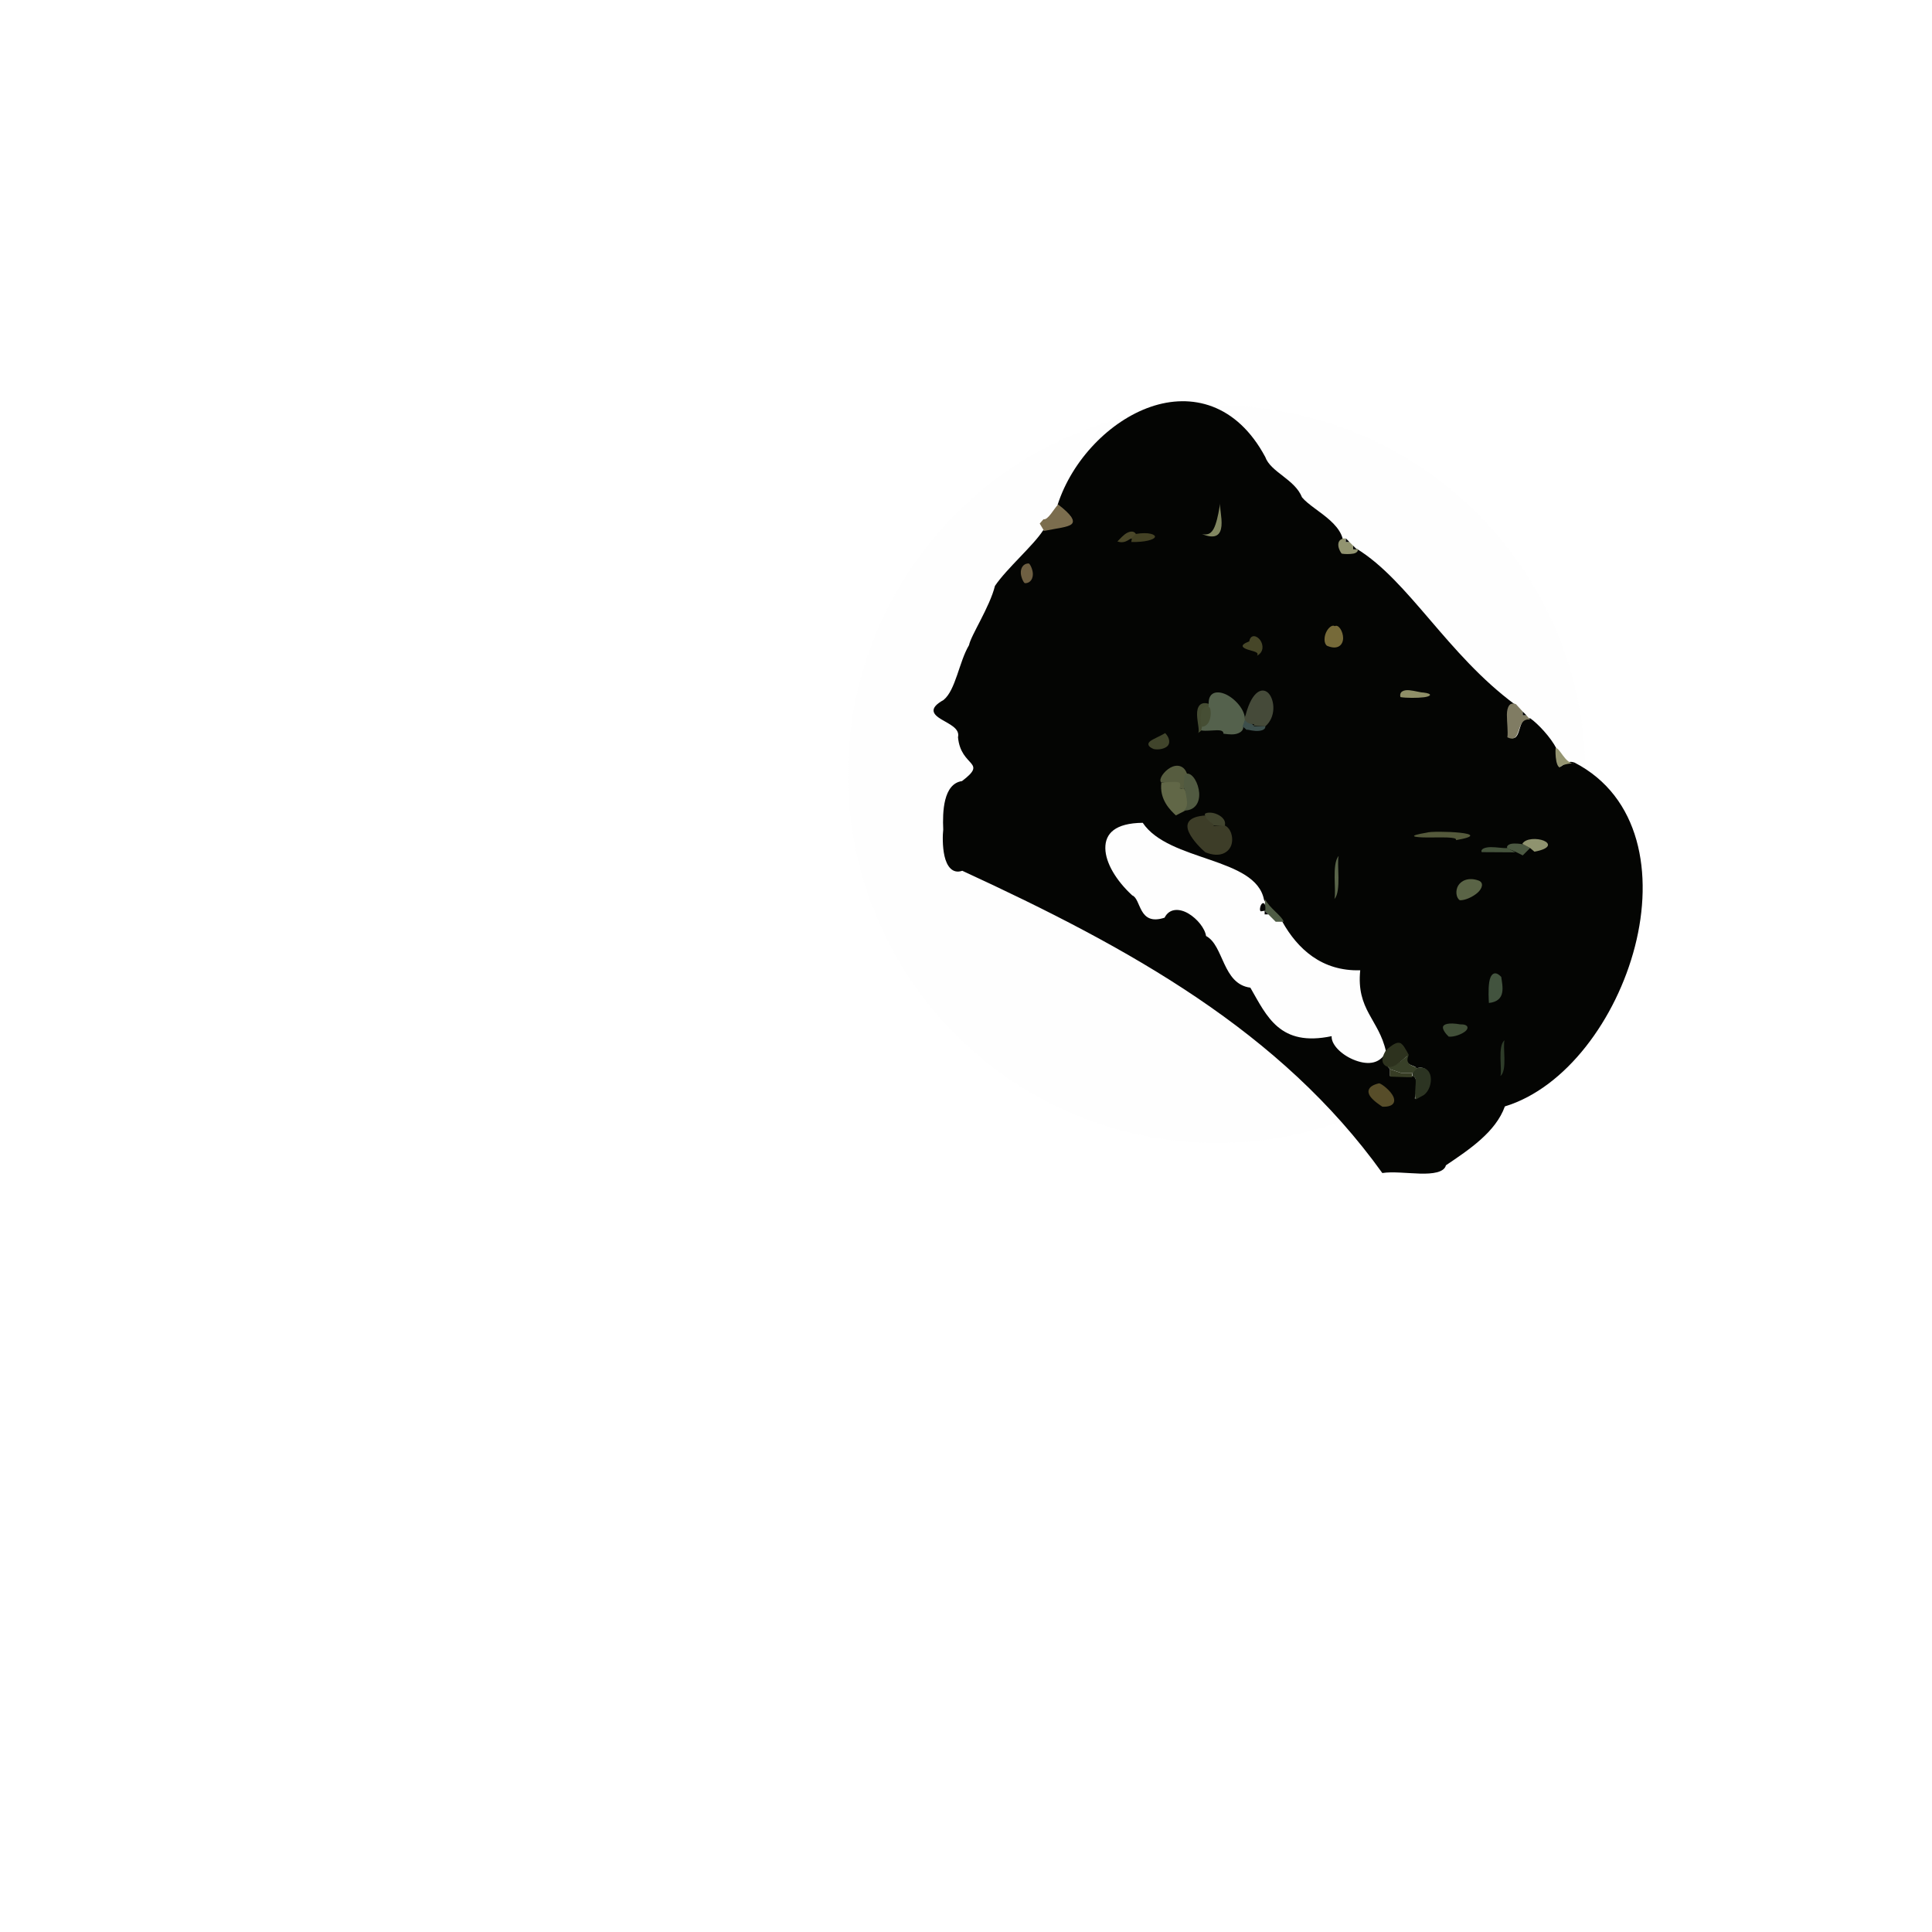 <svg id="can__1__guide" class="canBG" xmlns:xlink="http://www.w3.org/1999/xlink" xmlns="http://www.w3.org/2000/svg" viewBox="0,0,524,524" style="enable-background:new 0 0 524 524;" version="1.1">
    <defs/>
    <circle id="can__1__circ" class="visual circ" data-loop="loop3" data-linked="can__1" cx="330" cy="210" r="100" fill="#F2F2F2" opacity="0.1"/>
    <g id="loop3" class="visual guide">
    <path class="visual guide" data-sound="loop3" data-linked="can__1" d="M374.915,318.153C377.572,317.714 381.653,318.21 385.115,318.307C388.576,318.403 391.669,318.002 392.166,316.054C398.52,311.76 405.657,307.033 408.153,300.084C424.702,295.05 438.372,276.372 443.436,256.687C448.501,237.001 444.88,216.066 427.073,206.841C424.74,205.945 423.43,208.294 423.121,207.874C421.822,207.427 422.077,203.359 422.167,203.051C420.533,199.879 417.093,196.275 415.071,194.841C411.024,194.215 413.157,201.907 409.11,199.864C409.338,198.381 409.039,195.906 409.051,193.846C409.062,191.785 409.293,190.45 411.019,191.174C392.51,177.52 382.152,157.533 367.957,148.831C368.295,149.886 367.181,149.991 366.013,149.906C364.844,149.822 363.698,149.89 364.035,150.171C366.44,142.441 356.423,138.846 353.14,134.895C351.182,129.972 344.635,128.069 343.164,123.94C335.417,109.476 323.16,106.525 312.079,110.343C300.998,114.161 290.766,124.744 286.837,136.936C290.519,139.748 291.396,141.05 290.389,141.908C289.383,142.765 286.573,143.088 282.918,143.846C280.258,147.99 273.093,154.13 269.852,158.908C268.465,164.578 263.277,172.441 262.828,174.967C260.12,179.483 259.204,187.209 255.899,189.858C251.77,192.152 253.069,193.741 255.245,195.065C257.421,196.39 260.406,197.553 259.83,199.96C260.624,208.212 268.044,206.42 260.926,211.842C255.821,212.582 255.606,220.255 255.826,225.008C255.668,226.289 255.563,229.539 256.173,232.204C256.783,234.869 258.273,237.114 260.992,236.174C306.528,257.143 347.412,279.808 374.915,318.153ZM385.94,296.836L383.825,298C383.527,298.017 384.151,296.519 384.239,295.01C384.326,293.501 384.05,291.808 382.999,291.825C381.253,291.825 377.218,291.825 377,291.825L377,290L376.175,289C374.087,287.764 375.903,285.466 376.011,285.174C374.123,288.986 370.355,288.772 367.04,287.379C363.724,285.987 361.022,283.271 361.172,281.029C347.102,283.979 343.62,275.691 339.123,267.876C331.505,266.897 331.951,256.384 327.111,253.865C326.798,251.766 324.689,249.171 322.348,247.781C320.007,246.391 317.183,246.237 315.859,248.896C308.706,251.244 309.57,243.819 307.085,242.848C302.757,238.858 299.838,234.049 299.79,230.066C299.743,226.084 302.416,223.243 309.934,223.162C317.037,233.759 340.566,232.382 342.829,244.035C343.918,246.367 347.385,248.493 347.833,250.05C351.911,257.3 358.473,263.474 368.924,263.157C367.821,273.903 373.987,276.506 375.897,285.141C379.792,281.721 379.881,282.525 381.847,286.083C380.252,289.424 384.73,288.829 383.941,289.836C386.312,288.963 387.422,290.378 387.691,292.082C387.96,293.787 387.388,295.783 385.94,296.836Z" fill="#040503"/>
    <path class="visual guide" data-sound="loop3" data-linked="can__1" d="M374.944,300.165C378.497,300.286 378.611,298.4 377.553,296.808C376.496,295.216 374.242,293.598 373.919,293.846C370.869,294.566 370.77,296.137 371.638,297.365C372.506,298.593 374.367,299.797 374.944,300.165Z" fill="#574D29"/>
    <path class="visual guide" data-sound="loop3" data-linked="can__1" d="M384.005,298.175L386.175,297C387.622,295.947 388.305,293.733 388.036,292.028C387.767,290.323 386.34,288.955 383.968,289.828L383,291L383.175,292C384.226,291.983 383.978,293.481 383.89,294.99C383.803,296.498 383.706,298.192 384.005,298.175Z" fill="#2C3422"/>
    <path class="visual guide" data-sound="loop3" data-linked="can__1" d="M377,292C377.218,292 381.254,292.175 383,292.175L383,291L380,291L377,290L377,292Z" fill="#373D25"/>
    <path class="visual guide" data-sound="loop3" data-linked="can__1" d="M406.927,291.841C408.922,290.415 407.496,283.586 408.073,282.159C406.078,283.585 407.504,290.414 406.927,291.841Z" fill="#2E3C29"/>
    <path class="visual guide" data-sound="loop3" data-linked="can__1" d="M380,291L383,291L384.175,290C384.963,288.993 380.478,289.499 382.073,286.159C380.349,287.172 378.404,289.917 376.039,288.83L377,290L380,291Z" fill="#384028"/>
    <path class="visual guide" data-sound="loop3" data-linked="can__1" d="M375.917,289.154C378.282,290.241 380.385,287.149 382.109,286.136C380.143,282.578 379.769,281.461 375.873,284.88C375.765,285.172 373.83,287.918 375.917,289.154Z" fill="#2D321E"/>
    <path class="visual guide" data-sound="loop3" data-linked="can__1" d="M392.917,281.154C394.348,281.313 396.453,280.514 397.426,279.709C398.4,278.904 398.336,277.766 396.013,277.826C392.864,277.276 391.53,277.79 391.366,278.492C391.202,279.194 392.114,280.412 392.917,281.154Z" fill="#414F38"/>
    <path class="visual guide" data-sound="loop3" data-linked="can__1" d="M403.827,272.027C408.635,271.514 407.485,267.387 407.173,264.974C405.326,262.96 404.204,264.344 403.903,266.414C403.602,268.484 403.776,271.294 403.827,272.027Z" fill="#42533E"/>
    <path class="visual guide" data-sound="loop3" data-linked="can__1" d="M346,250L348.175,250C347.727,248.443 344.217,246.213 343.128,243.881L343,247L344,248L346,250Z" fill="#4F5C45"/>
    <path class="visual guide" data-sound="loop3" data-linked="can__1" d="M344,249L344,248L344,249Z" fill="#040503"/>
    <path class="visual guide" data-sound="loop3" data-linked="can__1" d="M343,248L344,248L343,247L343,248Z" fill="#040503"/>
    <path class="visual guide" data-sound="loop3" data-linked="can__1" d="M341.973,247.173L343.175,247C343.385,244.865 342.602,244.684 342.187,245.183C341.773,245.681 341.525,247.033 341.973,247.173ZM326.174,198.02L325.175,199C325.691,198.514 325.079,196.003 325.019,193.871C324.959,191.739 325.333,190.152 328.057,191.165C327.838,187.294 330.718,187.449 333.415,189.254C336.111,191.06 338.455,194.217 336.887,196.867L338.175,194C340.03,186.942 342.428,186.548 343.943,188.436C345.458,190.324 345.788,194.375 342.872,196.881C343.057,197.939 341.854,197.987 340.512,197.899C339.169,197.811 337.707,197.843 337.891,198.137L336.825,197C337.05,198.259 336.095,198.592 334.862,198.78C333.629,198.968 332.373,198.856 332.081,198.845C332.098,197.793 330.499,197.674 328.99,197.761C327.481,197.849 326.156,198.319 326.174,198.02Z" fill="#040503"/>
    <path class="visual guide" data-sound="loop3" data-linked="can__1" d="M361.928,243.841C363.863,241.663 362.519,234.338 363.072,232.159C361.137,234.337 362.481,241.662 361.928,243.841Z" fill="#596449"/>
    <path class="visual guide" data-sound="loop3" data-linked="can__1" d="M395.946,244.166C397.388,244.227 399.527,243.226 400.775,242.103C402.024,240.98 402.498,239.407 401.062,238.837C398.284,237.834 396.306,238.847 395.493,240.193C394.68,241.539 394.915,243.547 395.946,244.166Z" fill="#5A6446"/>
    <path class="visual guide" data-sound="loop3" data-linked="can__1" d="M413,232L415,230L413.175,229C412.302,228.845 410.829,228.685 409.915,228.855C409,229.025 408.397,229.683 408.929,230.159L411,231L413,232Z" fill="#4B5841"/>
    <path class="visual guide" data-sound="loop3" data-linked="can__1" d="M326.904,231.146C330.844,232.766 333.238,231.231 333.945,229.227C334.652,227.224 333.797,224.433 332.029,223.828L329.175,224C329.147,223.31 328.403,222.582 327.819,222.082C327.235,221.582 326.698,221.472 327.063,221.163C322.115,221.452 321.451,223.5 322.468,225.747C323.484,227.995 326.021,230.424 326.904,231.146Z" fill="#3D3D28"/>
    <path class="visual guide" data-sound="loop3" data-linked="can__1" d="M401.872,231.119C404.61,231.119 409.722,231.175 411,231.175L408.825,230C407.733,230.108 405.955,229.752 404.378,229.759C402.8,229.767 401.469,230.257 401.872,231.119Z" fill="#45533C"/>
    <path class="visual guide" data-sound="loop3" data-linked="can__1" d="M416.175,231C420.757,230.143 420.357,228.688 418.691,228.005C417.025,227.322 413.803,227.28 412.886,228.868L415,230L416.175,231Z" fill="#8F936F"/>
    <path class="visual guide" data-sound="loop3" data-linked="can__1" d="M394.89,227.864C400.619,226.88 399.151,226.182 395.921,225.847C392.69,225.513 387.76,225.511 386.952,225.832C381.275,226.764 383.567,227.118 387.109,227.141C390.651,227.163 395.381,226.887 394.89,227.864Z" fill="#54593B"/>
    <path class="visual guide" data-sound="loop3" data-linked="can__1" d="M328.932,223.839L332.175,224C332.687,222.345 331.06,221.124 329.554,220.635C328.048,220.147 326.347,220.493 326.859,221.103C326.887,221.793 327.597,222.418 328.181,222.918C328.765,223.418 329.297,223.53 328.932,223.839Z" fill="#41442E"/>
    <path class="visual guide" data-sound="loop3" data-linked="can__1" d="M318.925,221.158L321.175,220C322.258,219.441 322.391,217.903 322.187,216.536C321.984,215.17 321.261,213.801 320.992,213.826L320.175,214C320.965,212.175 319.507,211.67 318.045,211.712C316.583,211.753 314.939,212.514 314.997,212.175C314.356,216.928 317.527,219.824 318.925,221.158Z" fill="#616747"/>
    <path class="visual guide" data-sound="loop3" data-linked="can__1" d="M320.953,219.832C324.201,219.945 325.426,217.568 325.241,215.023C325.056,212.478 323.531,209.76 322.023,209.827C320.967,209.49 320.661,210.844 320.745,212.012C320.83,213.181 321.379,214.192 321.097,213.855C321.367,213.83 321.638,215.221 321.842,216.588C322.045,217.954 322.036,219.273 320.953,219.832Z" fill="#515A41"/>
    <path class="visual guide" data-sound="loop3" data-linked="can__1" d="M319.868,213.886L321.175,214C321.02,213.127 321.029,211.893 321.199,210.978C321.368,210.064 321.552,209.641 322.029,210.172C321.307,207.493 319.154,207.24 317.439,208.196C315.724,209.152 314.271,211.236 314.851,212.092C314.794,212.431 316.592,212.102 318.054,212.061C319.517,212.02 320.659,212.061 319.868,213.886Z" fill="#565C3F"/>
    <path class="visual guide" data-sound="loop3" data-linked="can__1" d="M423.05,208.167C423.292,207.691 424.224,207.368 425.139,207.199C426.054,207.029 426.801,206.988 426.9,207.143C424.384,206.922 423.135,202.912 421.928,202.841C421.838,203.149 421.751,207.72 423.05,208.167Z" fill="#959572"/>
    <path class="visual guide" data-sound="loop3" data-linked="can__1" d="M312.951,203.168C314.269,203.425 315.859,203.09 316.615,202.379C317.371,201.667 317.368,200.238 316.026,198.827C314.644,199.67 312.874,200.358 312.024,200.976C311.174,201.593 311.168,202.481 312.951,203.168Z" fill="#40442B"/>
    <path class="visual guide" data-sound="loop3" data-linked="can__1" d="M408.829,199.964C412.876,202.006 410.939,194.548 414.987,195.174L414,194L413,194L413,193L411.175,191C409.448,190.276 408.713,191.783 408.702,193.844C408.69,195.904 409.057,198.481 408.829,199.964Z" fill="#807C63"/>
    <path class="visual guide" data-sound="loop3" data-linked="can__1" d="M324.926,198.842L326,198L326.175,197C325.906,195.697 325.908,194.146 326.23,193.048C326.552,191.949 326.961,191.466 327.941,192.165L328.175,191C325.451,189.987 324.61,191.749 324.67,193.881C324.73,196.012 325.442,198.356 324.926,198.842Z" fill="#444B31"/>
    <path class="visual guide" data-sound="loop3" data-linked="can__1" d="M331.825,198.994C332.118,199.006 333.682,199.313 334.915,199.125C336.147,198.937 337.396,198.226 337.172,196.967C338.74,194.318 336.306,190.77 333.609,188.964C330.912,187.159 327.607,187.148 327.826,191.02L327.825,192C328.242,193.45 328.011,194.731 327.533,195.674C327.054,196.616 326.539,197.049 326.037,196.829L325.825,198C325.808,198.299 327.502,198.197 329.01,198.11C330.519,198.022 331.843,197.943 331.825,198.994Z" fill="#54614C"/>
    <path class="visual guide" data-sound="loop3" data-linked="can__1" d="M338.175,198C337.99,197.707 339.147,198.16 340.489,198.247C341.831,198.335 343.35,198 343.165,196.942L340.175,197C339.909,196.548 339.046,195.939 338.462,195.439C337.878,194.939 337.469,194.707 338.072,194.159L337,197L338.175,198Z" fill="#3D4F4C"/>
    <path class="visual guide" data-sound="loop3" data-linked="can__1" d="M325.832,197.049C326.334,197.269 327.366,196.774 327.844,195.832C328.323,194.889 328.581,193.391 328.164,191.941C327.184,191.242 326.217,191.85 325.895,192.949C325.573,194.048 325.563,195.746 325.832,197.049Z" fill="#464E34"/>
    <path class="visual guide" data-sound="loop3" data-linked="can__1" d="M339.927,196.841L343.175,197C346.091,194.494 345.731,190.105 344.215,188.217C342.7,186.329 339.687,186.896 337.831,193.954C337.173,195.331 338.119,195.992 338.948,196.247C339.778,196.503 340.586,196.238 339.927,196.841Z" fill="#454A39"/>
    <path class="visual guide" data-sound="loop3" data-linked="can__1" d="M413,194L414,194L413,193L413,194Z" fill="#040503"/>
    <path class="visual guide" data-sound="loop3" data-linked="can__1" d="M379.841,189.073C381.353,189.329 384.421,189.342 386.238,189.11C388.054,188.877 388.783,188.151 386.006,187.825C385.374,187.854 383.678,187.342 382.232,187.204C380.787,187.066 379.428,187.549 379.841,189.073Z" fill="#8F8F67"/>
    <path class="visual guide" data-sound="loop3" data-linked="can__1" d="M340.944,177.835C342.811,176.851 342.681,174.891 341.8,173.624C340.918,172.358 339.172,171.908 338.83,173.958C336.044,174.997 336.994,175.684 338.36,176.165C339.726,176.645 341.621,176.796 340.944,177.835Z" fill="#464628"/>
    <path class="visual guide" data-sound="loop3" data-linked="can__1" d="M359.909,175.149C362.986,176.46 364.286,174.768 364.284,173.043C364.282,171.319 363.077,169.239 362.008,169.826C361.282,169.327 360.176,170.356 359.639,171.569C359.101,172.781 359.033,174.5 359.909,175.149Z" fill="#766A39"/>
    <path class="visual guide" data-sound="loop3" data-linked="can__1" d="M277.999,158.175C279.637,158.171 280.212,156.736 280.127,155.488C280.042,154.24 279.299,152.829 279.001,152.825C277.363,152.829 276.788,154.264 276.873,155.512C276.958,156.76 277.701,158.171 277.999,158.175Z" fill="#6E5F42"/>
    <path class="visual guide" data-sound="loop3" data-linked="can__1" d="M363.951,150.168C364.824,150.323 366.171,150.315 367.085,150.145C368,149.975 368.603,149.317 368.071,148.841L367,149L367,148L366,147L365,147L364.825,146C363.257,146.085 362.898,147.058 362.986,148.016C363.073,148.973 363.733,150.082 363.951,150.168Z" fill="#929470"/>
    <path class="visual guide" data-sound="loop3" data-linked="can__1" d="M367,149L368,149L367,148L367,149Z" fill="#040503"/>
    <path class="visual guide" data-sound="loop3" data-linked="can__1" d="M303.018,146.826C305.351,147.723 306.593,145.724 306.902,146.144L308.175,145C307.573,143.712 306.1,144.112 305.029,144.952C303.959,145.793 303.136,146.901 303.018,146.826Z" fill="#4A4729"/>
    <path class="visual guide" data-sound="loop3" data-linked="can__1" d="M306.825,147C310.622,147.091 313.029,146.339 313.238,145.665C313.446,144.991 311.617,144.219 307.985,144.826L307,146L306.825,147Z" fill="#434124"/>
    <path class="visual guide" data-sound="loop3" data-linked="can__1" d="M365,147L366,147L365,146L365,147Z" fill="#040503"/>
    <path class="visual guide" data-sound="loop3" data-linked="can__1" d="M325.987,144.826C329.817,146.426 331.083,144.968 331.291,142.62C331.498,140.272 330.652,137.381 330.992,136.174C330.68,138.092 330.309,140.374 329.656,142.276C329.002,144.178 328.06,145.351 325.987,144.826Z" fill="#828761"/>
    <path class="visual guide" data-sound="loop3" data-linked="can__1" d="M283.175,144C286.83,143.243 289.609,143.031 290.616,142.174C291.623,141.316 290.67,139.637 286.988,136.826C285.798,138.035 284.239,141.127 283.021,140.827L282,142L283.175,144Z" fill="#7B6D4E"/>
    <path class="visual guide" data-sound="loop3" data-linked="can__1" d="M282,142L283,141L282,142Z" fill="#040503"/>
    </g>
  </svg>